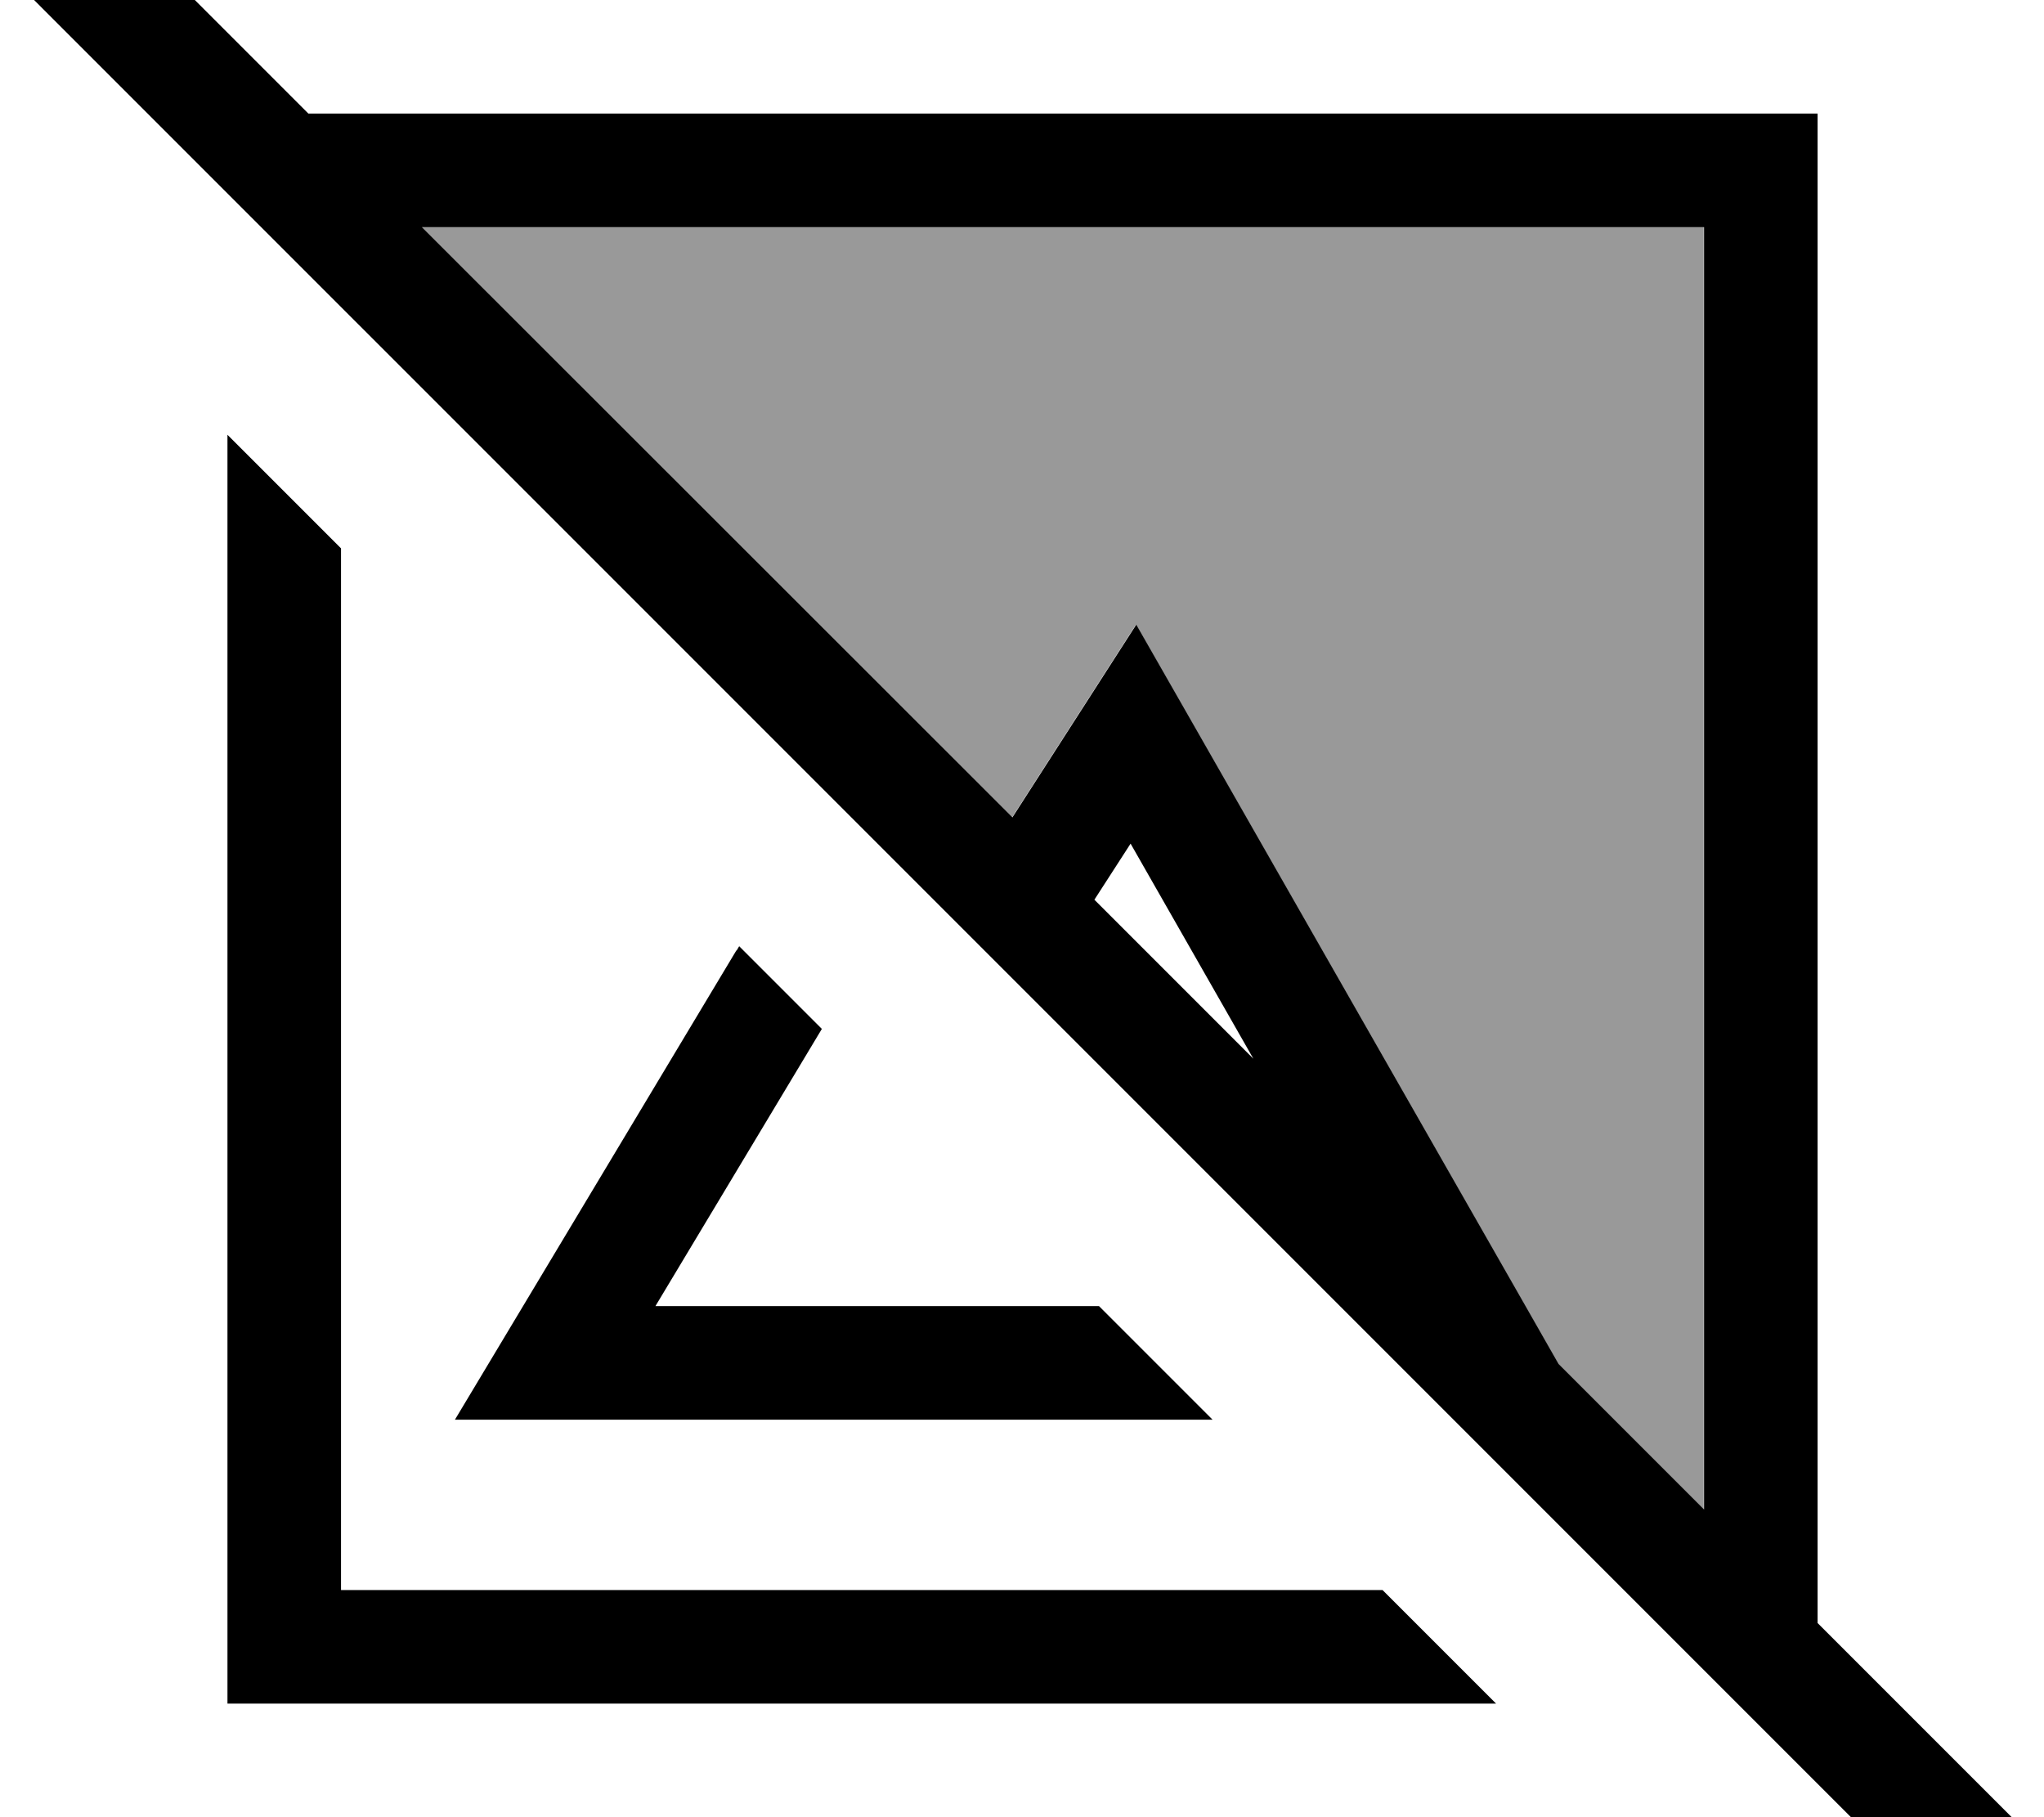 <svg fill="currentColor" xmlns="http://www.w3.org/2000/svg" viewBox="0 0 576 512"><!--! Font Awesome Pro 7.1.0 by @fontawesome - https://fontawesome.com License - https://fontawesome.com/license (Commercial License) Copyright 2025 Fonticons, Inc. --><path opacity=".4" fill="currentColor" d="M118.9 64L285.2 230.3c9.6-14.9 21.2-33 34.9-54.3l17.9 31.3 91.8 160.7 9.3 16.3 41 41 0-361.3c-120.4 0-240.9 0-361.3 0z"/><path fill="currentColor" d="M35.6-19.2L24.3-30.5 1.7-7.9 13 3.4 540.8 531.2 552.1 542.5 574.8 519.9c-.9-.9-21.8-21.8-62.6-62.6l0-425.3-425.3 0-51.2-51.2zM118.9 64l361.3 0 0 361.3-41-41-9.3-16.3-91.8-160.7-17.9-31.3c-13.7 21.3-25.3 39.4-34.9 54.3L118.9 64zM353.2 298.3l-44.8-44.8 10.2-15.8 34.6 60.6zM64.1 448l0 32 357.5 0-32-32-293.5 0 0-293.5-32-32 0 325.5zM207.5 267.8l-79.3 132.2 213.5 0-32-32-125 0 46.9-78.1-23.3-23.3-.7 1.2z"/></svg>